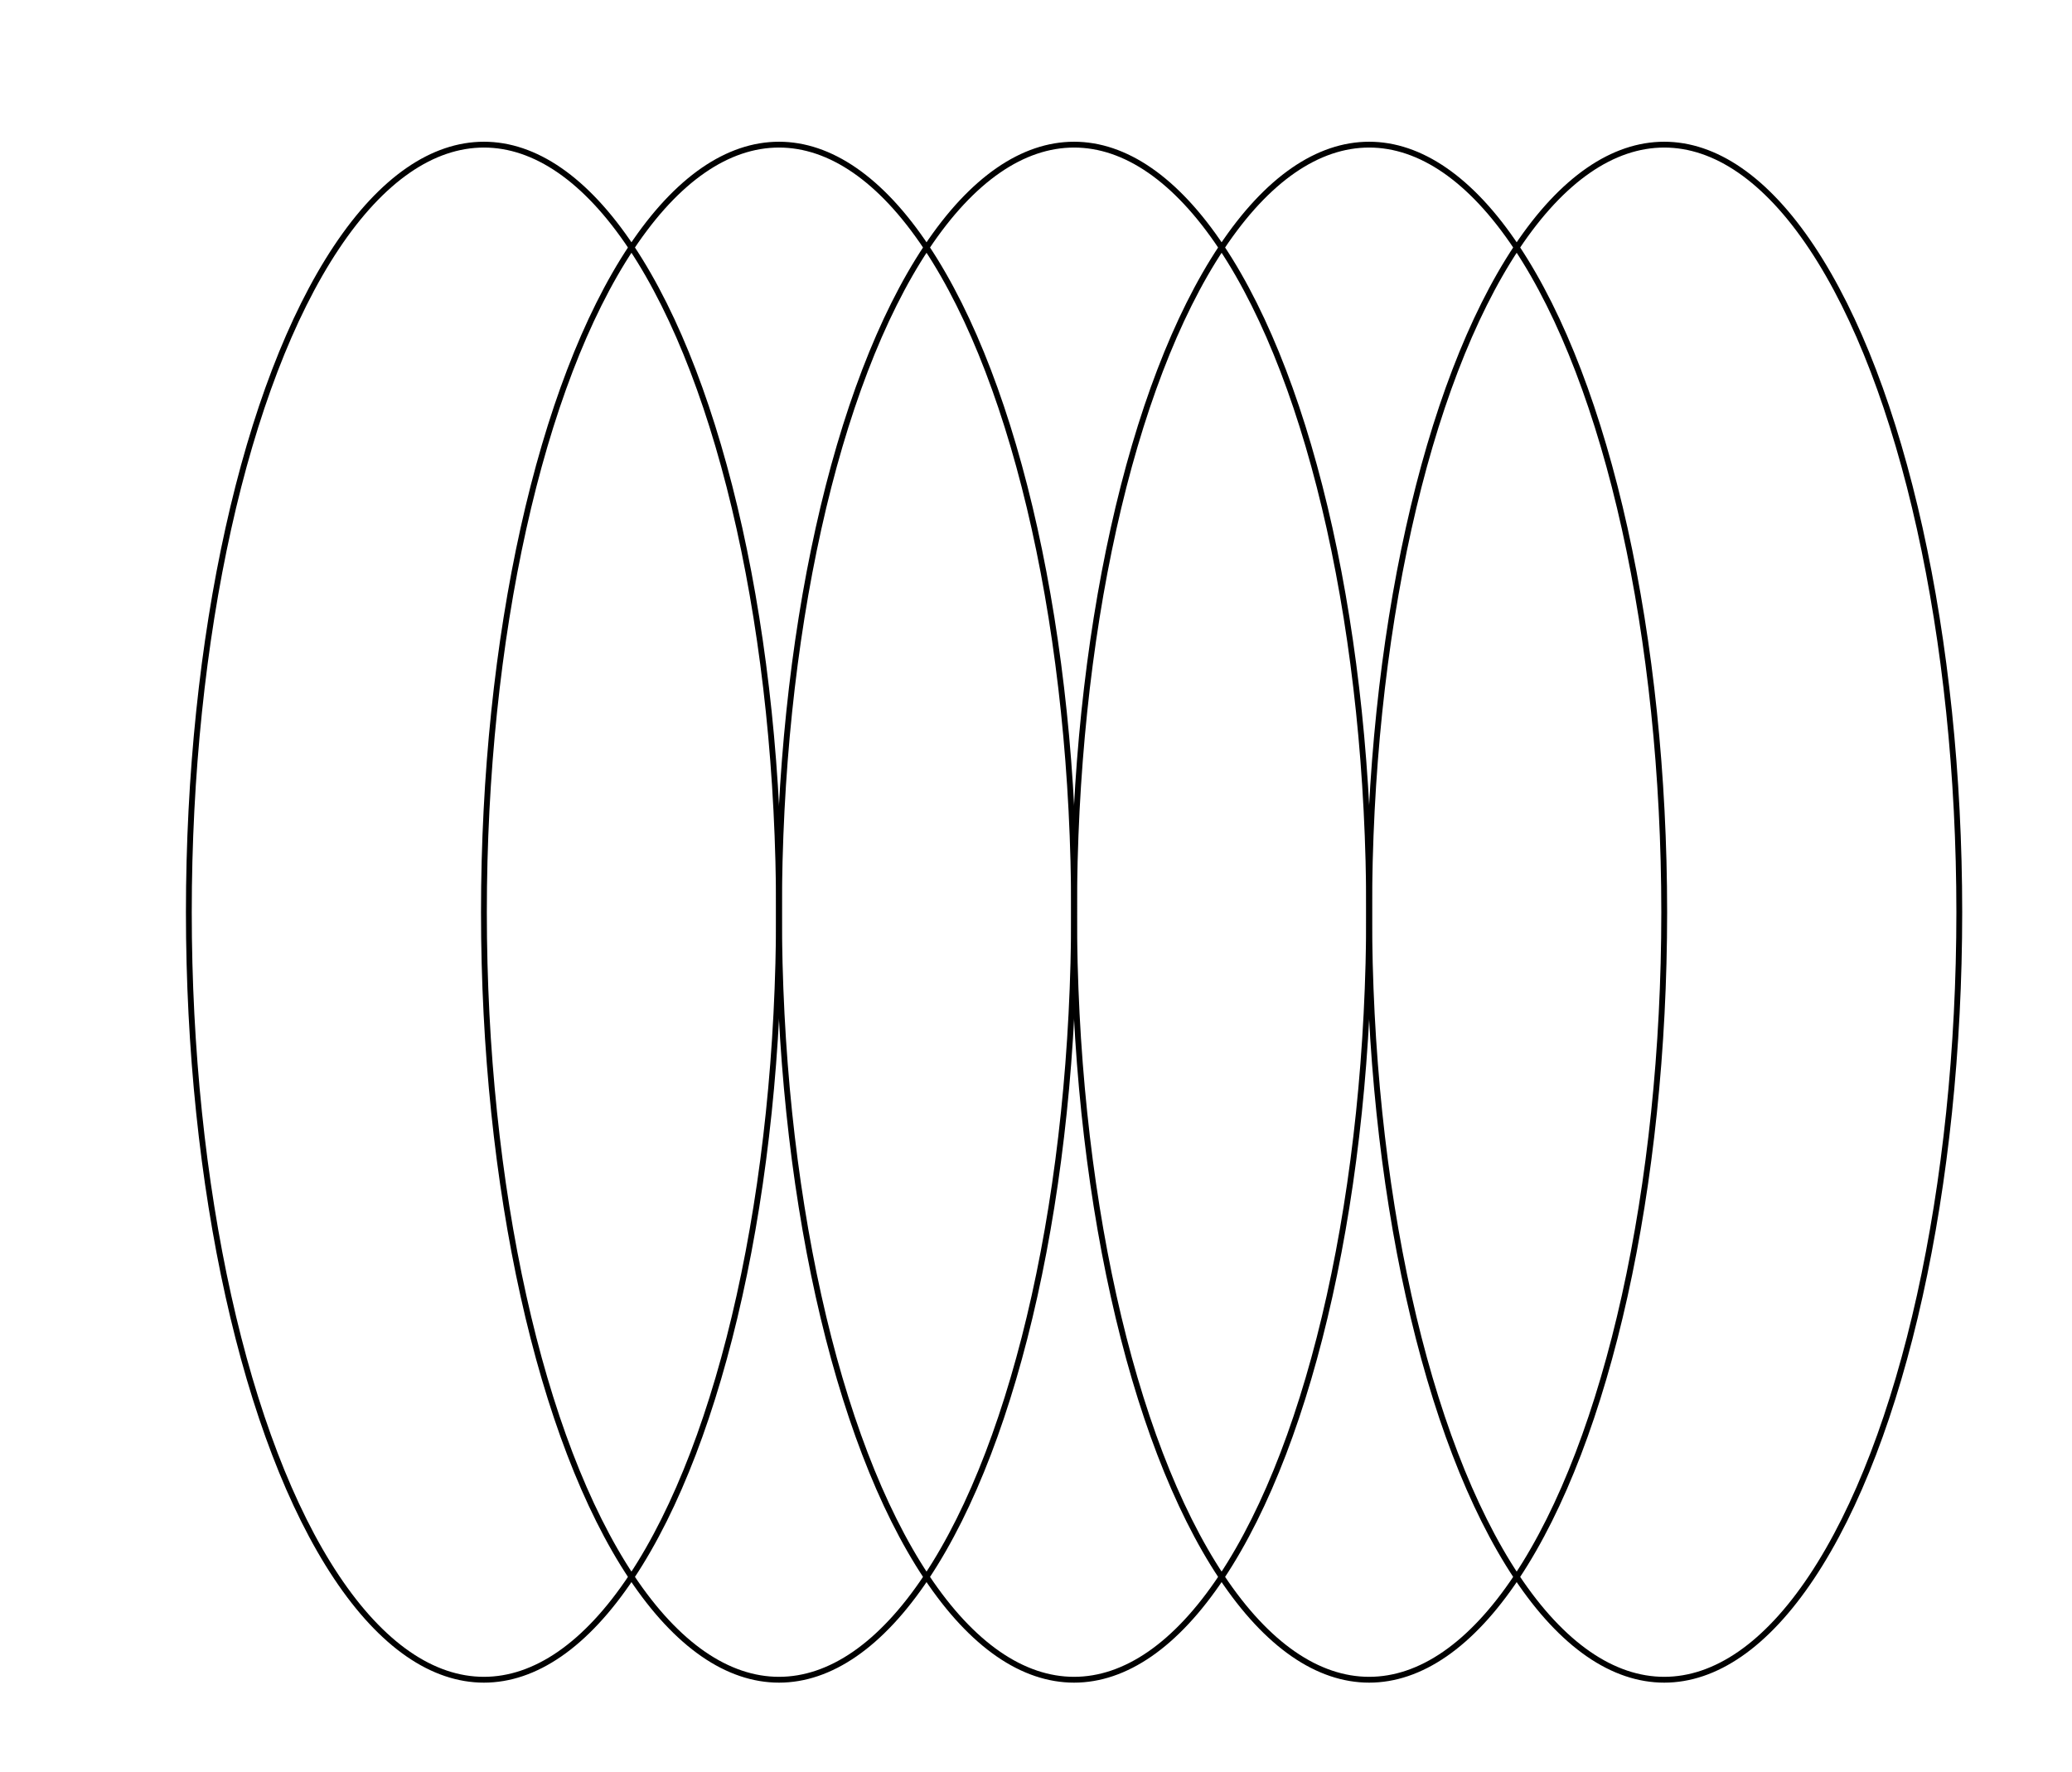 <svg id="Layer_1" data-name="Layer 1" xmlns="http://www.w3.org/2000/svg" viewBox="0 0 355.756 304.265">
  <defs>
    <style>
      .cls-1 {
        fill: none;
        stroke: #000;
        stroke-linecap: round;
        stroke-linejoin: round;
      }
    </style>
  </defs>
  <g>
    <ellipse class="cls-1" cx="83.087" cy="156.618" rx="50.663" ry="131.783"/>
    <ellipse class="cls-1" cx="133.751" cy="156.618" rx="50.663" ry="131.783"/>
    <ellipse class="cls-1" cx="184.414" cy="156.618" rx="50.663" ry="131.783"/>
    <ellipse class="cls-1" cx="285.741" cy="156.618" rx="50.663" ry="131.783"/>
    <ellipse class="cls-1" cx="235.078" cy="156.618" rx="50.663" ry="131.783"/>
  </g>
</svg>
